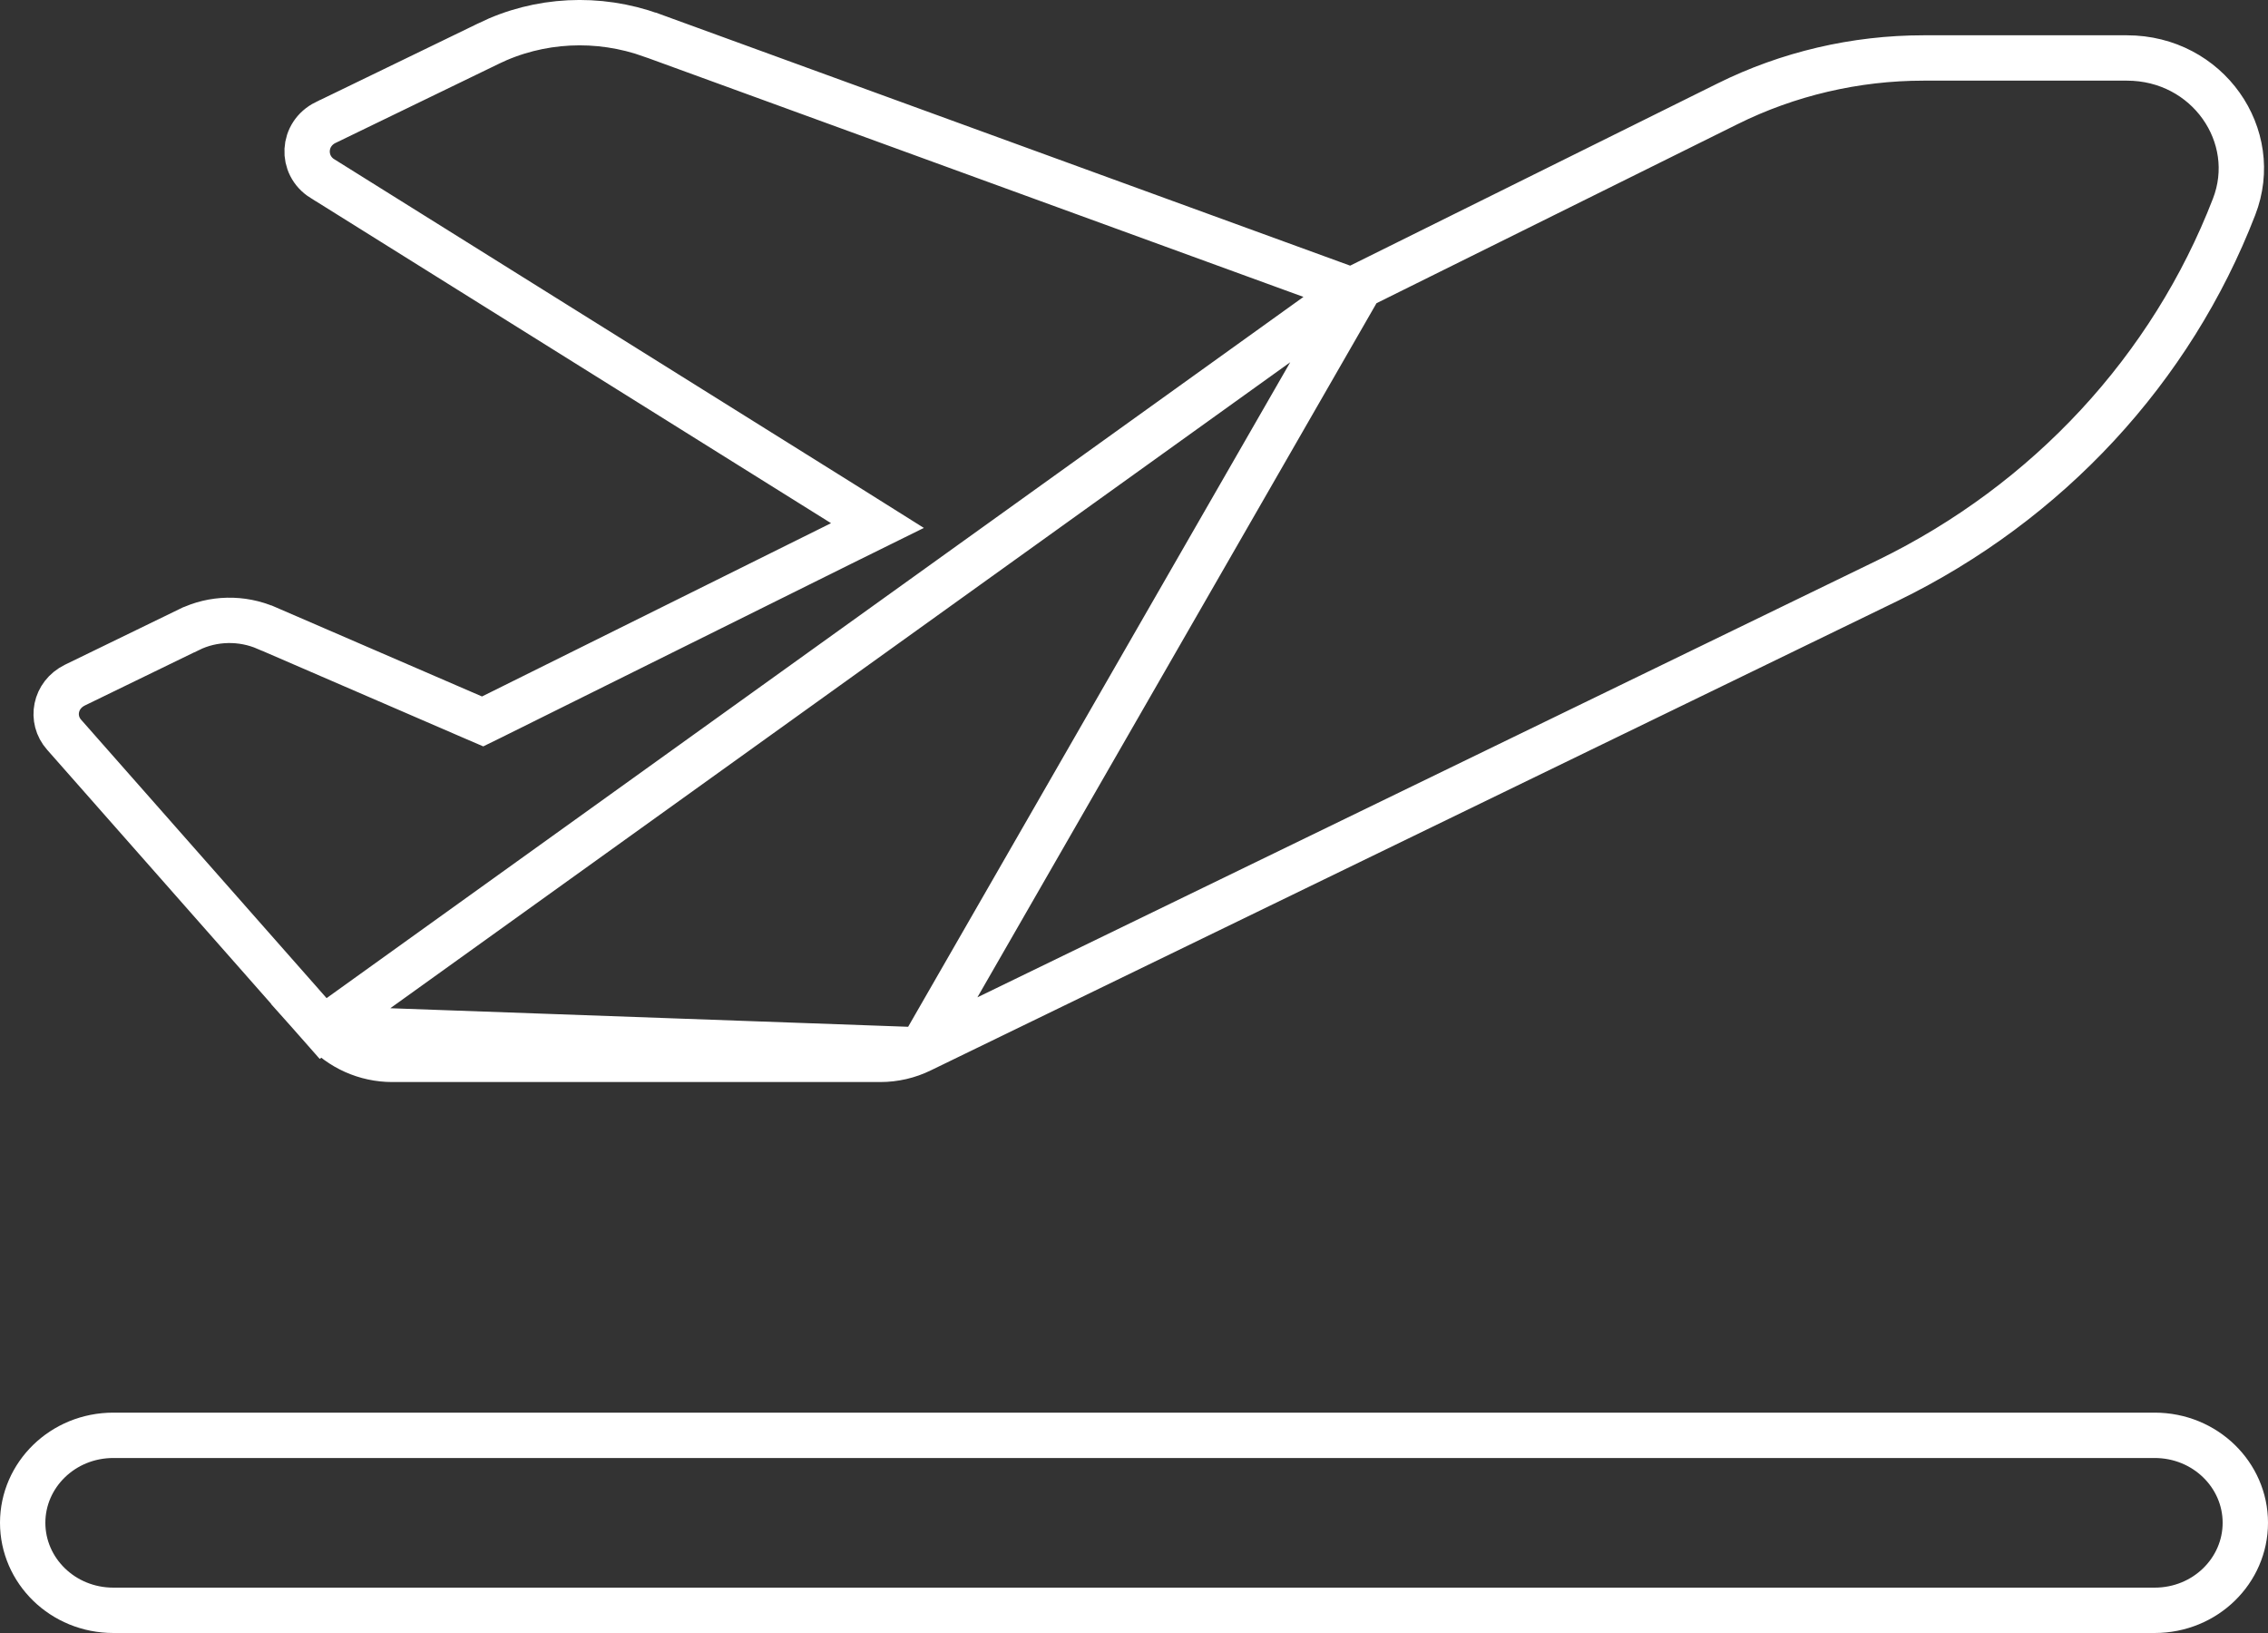 <svg width="25" height="18" viewBox="0 0 25 18" fill="none" xmlns="http://www.w3.org/2000/svg">
<rect x="0" y="0" width="25" height="18" fill="#333333" stroke="none"/>
<path d="M14.898 3.2L14.797 3.163L7.185 0.389C7.185 0.389 7.184 0.389 7.184 0.389C6.594 0.176 5.942 0.208 5.383 0.481L5.382 0.482L3.591 1.35C3.59 1.35 3.59 1.35 3.59 1.35C3.331 1.478 3.316 1.82 3.554 1.969C3.554 1.969 3.554 1.969 3.555 1.969L9.293 5.555L9.672 5.793L9.271 5.991L5.424 7.901L5.32 7.952L5.213 7.906L2.94 6.923L2.939 6.923C2.666 6.804 2.348 6.81 2.083 6.941L2.082 6.941L0.825 7.552C0.825 7.552 0.825 7.552 0.825 7.552C0.604 7.661 0.555 7.928 0.707 8.099L0.707 8.099L3.562 11.337L14.898 3.2ZM14.898 3.2L14.994 3.152M14.898 3.2L14.994 3.152M14.994 3.152L19.041 1.145L19.041 1.145C19.709 0.813 20.452 0.639 21.203 0.639H23.445C24.336 0.639 24.93 1.498 24.626 2.28L24.626 2.28C23.935 4.069 22.573 5.539 20.812 6.397L10.152 11.573L10.152 11.573M14.994 3.152L10.152 11.573M10.152 11.573C10.014 11.641 9.86 11.677 9.703 11.677H4.324C4.032 11.677 3.753 11.552 3.562 11.337L10.152 11.573ZM1.25 17.75C0.69 17.75 0.25 17.312 0.25 16.785C0.25 16.259 0.69 15.821 1.25 15.821H23.75C24.31 15.821 24.75 16.259 24.75 16.785C24.75 17.312 24.31 17.75 23.75 17.75H1.25Z" stroke="white" stroke-width="0.5"/>
</svg>
